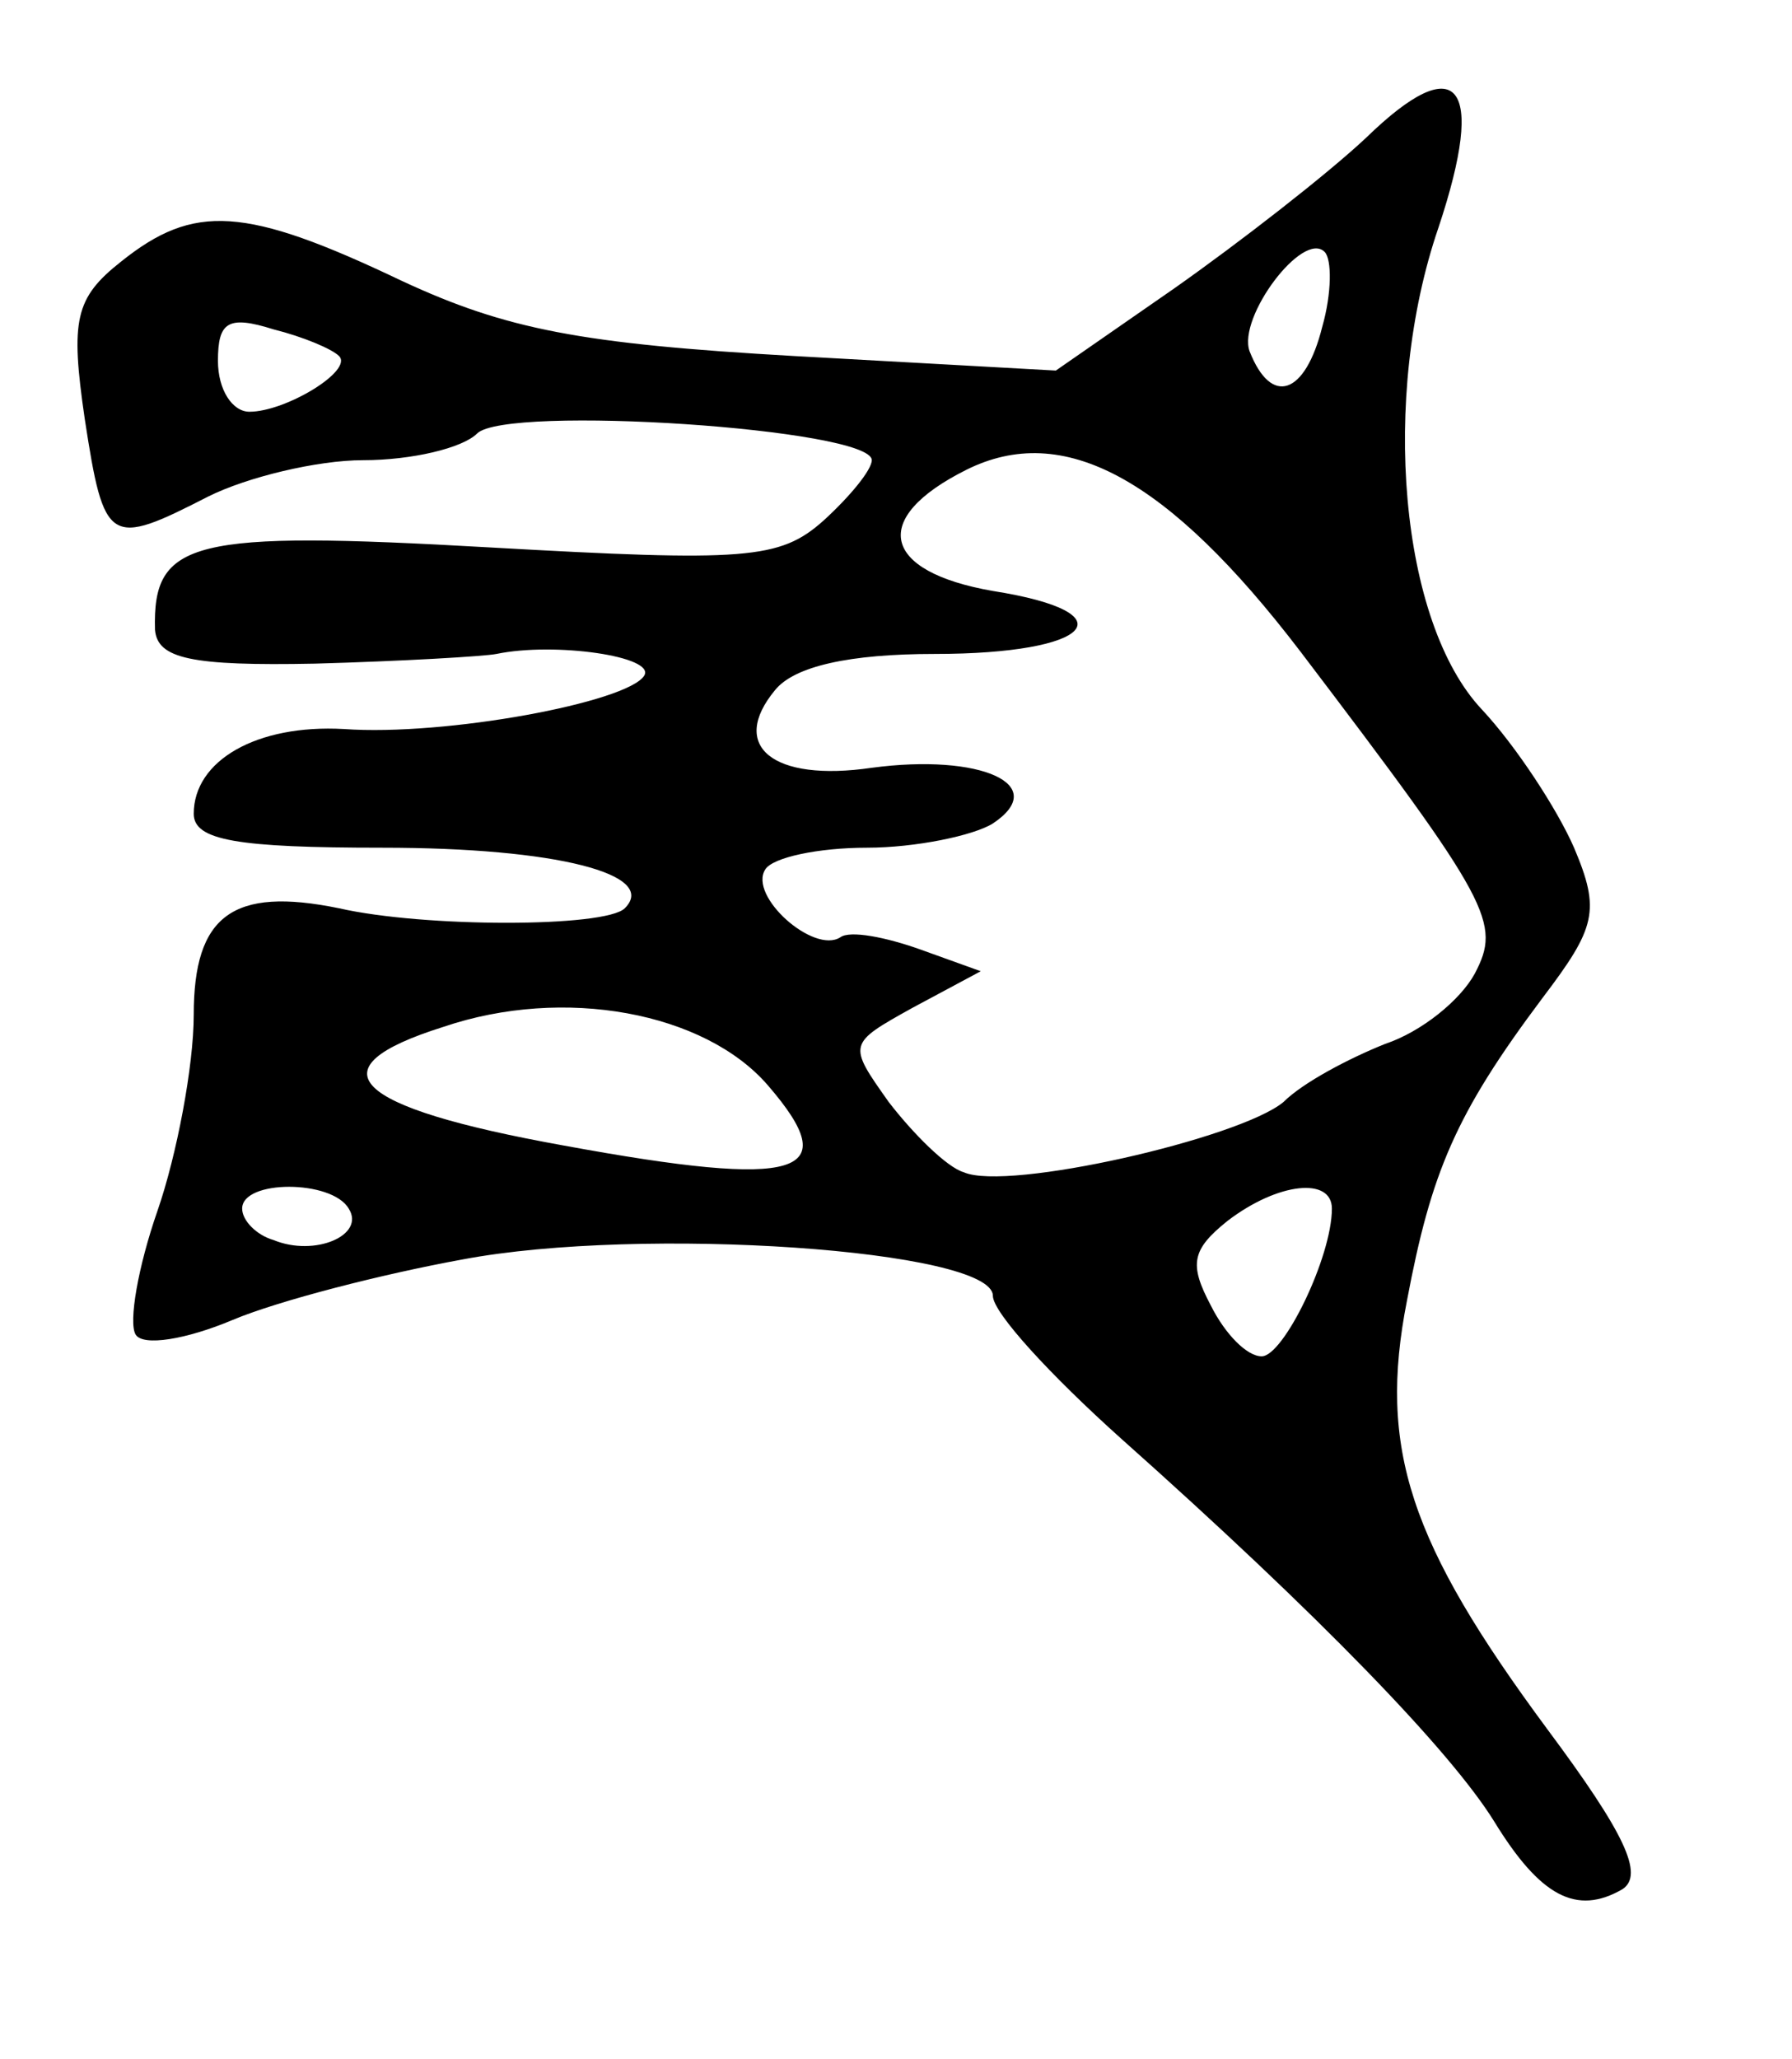 <?xml version="1.0" standalone="no"?>
<!DOCTYPE svg PUBLIC "-//W3C//DTD SVG 20010904//EN"
 "http://www.w3.org/TR/2001/REC-SVG-20010904/DTD/svg10.dtd">
<svg version="1.0" xmlns="http://www.w3.org/2000/svg"
 width="74pt" height="85pt" viewBox="0 0 74 85"
 preserveAspectRatio="xMidYMid meet">
<g transform="translate(0,85) scale(0.1,-0.1)"
fill="#000000" stroke="none">
<path d="M564 793 c-16 -15 -52 -43 -79 -62 l-49 -34 -108 6 c-88 5 -119 11
-162 31 -65 31 -86 32 -116 8 -19 -15 -21 -24 -15 -65 8 -52 10 -53 51 -32 16
8 45 15 64 15 20 0 41 5 47 11 12 12 163 2 163 -11 0 -4 -9 -15 -20 -25 -18
-16 -32 -17 -138 -11 -123 7 -139 3 -138 -34 1 -12 15 -15 66 -14 36 1 70 3
75 4 24 5 66 -1 61 -9 -7 -11 -82 -25 -124 -22 -36 2 -62 -13 -62 -35 0 -11
18 -14 78 -14 72 0 114 -11 100 -25 -8 -8 -83 -8 -118 0 -44 9 -60 -3 -60 -44
0 -21 -7 -58 -15 -81 -8 -23 -12 -46 -9 -51 3 -5 21 -2 40 6 19 8 62 19 95 25
74 14 219 4 219 -15 0 -7 24 -33 53 -59 82 -73 136 -129 154 -158 19 -31 34
-39 53 -28 9 6 1 23 -31 66 -57 77 -70 116 -58 177 10 53 20 77 56 125 22 29
24 36 13 62 -7 16 -24 42 -38 57 -34 36 -42 129 -18 199 20 60 8 74 -30 37z
m-18 -78 c-7 -28 -21 -33 -30 -10 -5 14 22 50 31 41 3 -3 3 -17 -1 -31z m-406
-12 c6 -6 -22 -23 -37 -23 -7 0 -13 9 -13 21 0 16 4 19 23 13 12 -3 24 -8 27
-11z m397 -122 c79 -104 83 -112 72 -133 -6 -11 -22 -24 -37 -29 -15 -6 -34
-16 -42 -24 -18 -15 -114 -37 -132 -29 -7 2 -21 16 -31 29 -17 24 -17 24 10
39 l28 15 -25 9 c-14 5 -29 8 -33 5 -11 -7 -38 17 -31 28 3 5 22 9 42 9 20 0
44 5 52 10 24 16 -5 29 -50 23 -41 -6 -59 9 -40 32 8 10 31 15 66 15 65 0 81
17 24 26 -46 8 -51 30 -11 50 40 20 83 -3 138 -75z m-220 -179 c32 -37 14 -43
-84 -25 -89 16 -104 32 -50 49 50 17 108 6 134 -24z m-173 -51 c7 -11 -14 -20
-31 -13 -7 2 -13 8 -13 13 0 12 37 12 44 0z m406 0 c0 -20 -20 -61 -29 -61 -6
0 -15 9 -21 21 -9 17 -8 23 7 35 21 16 43 18 43 5z"/>
</g>
</svg>
